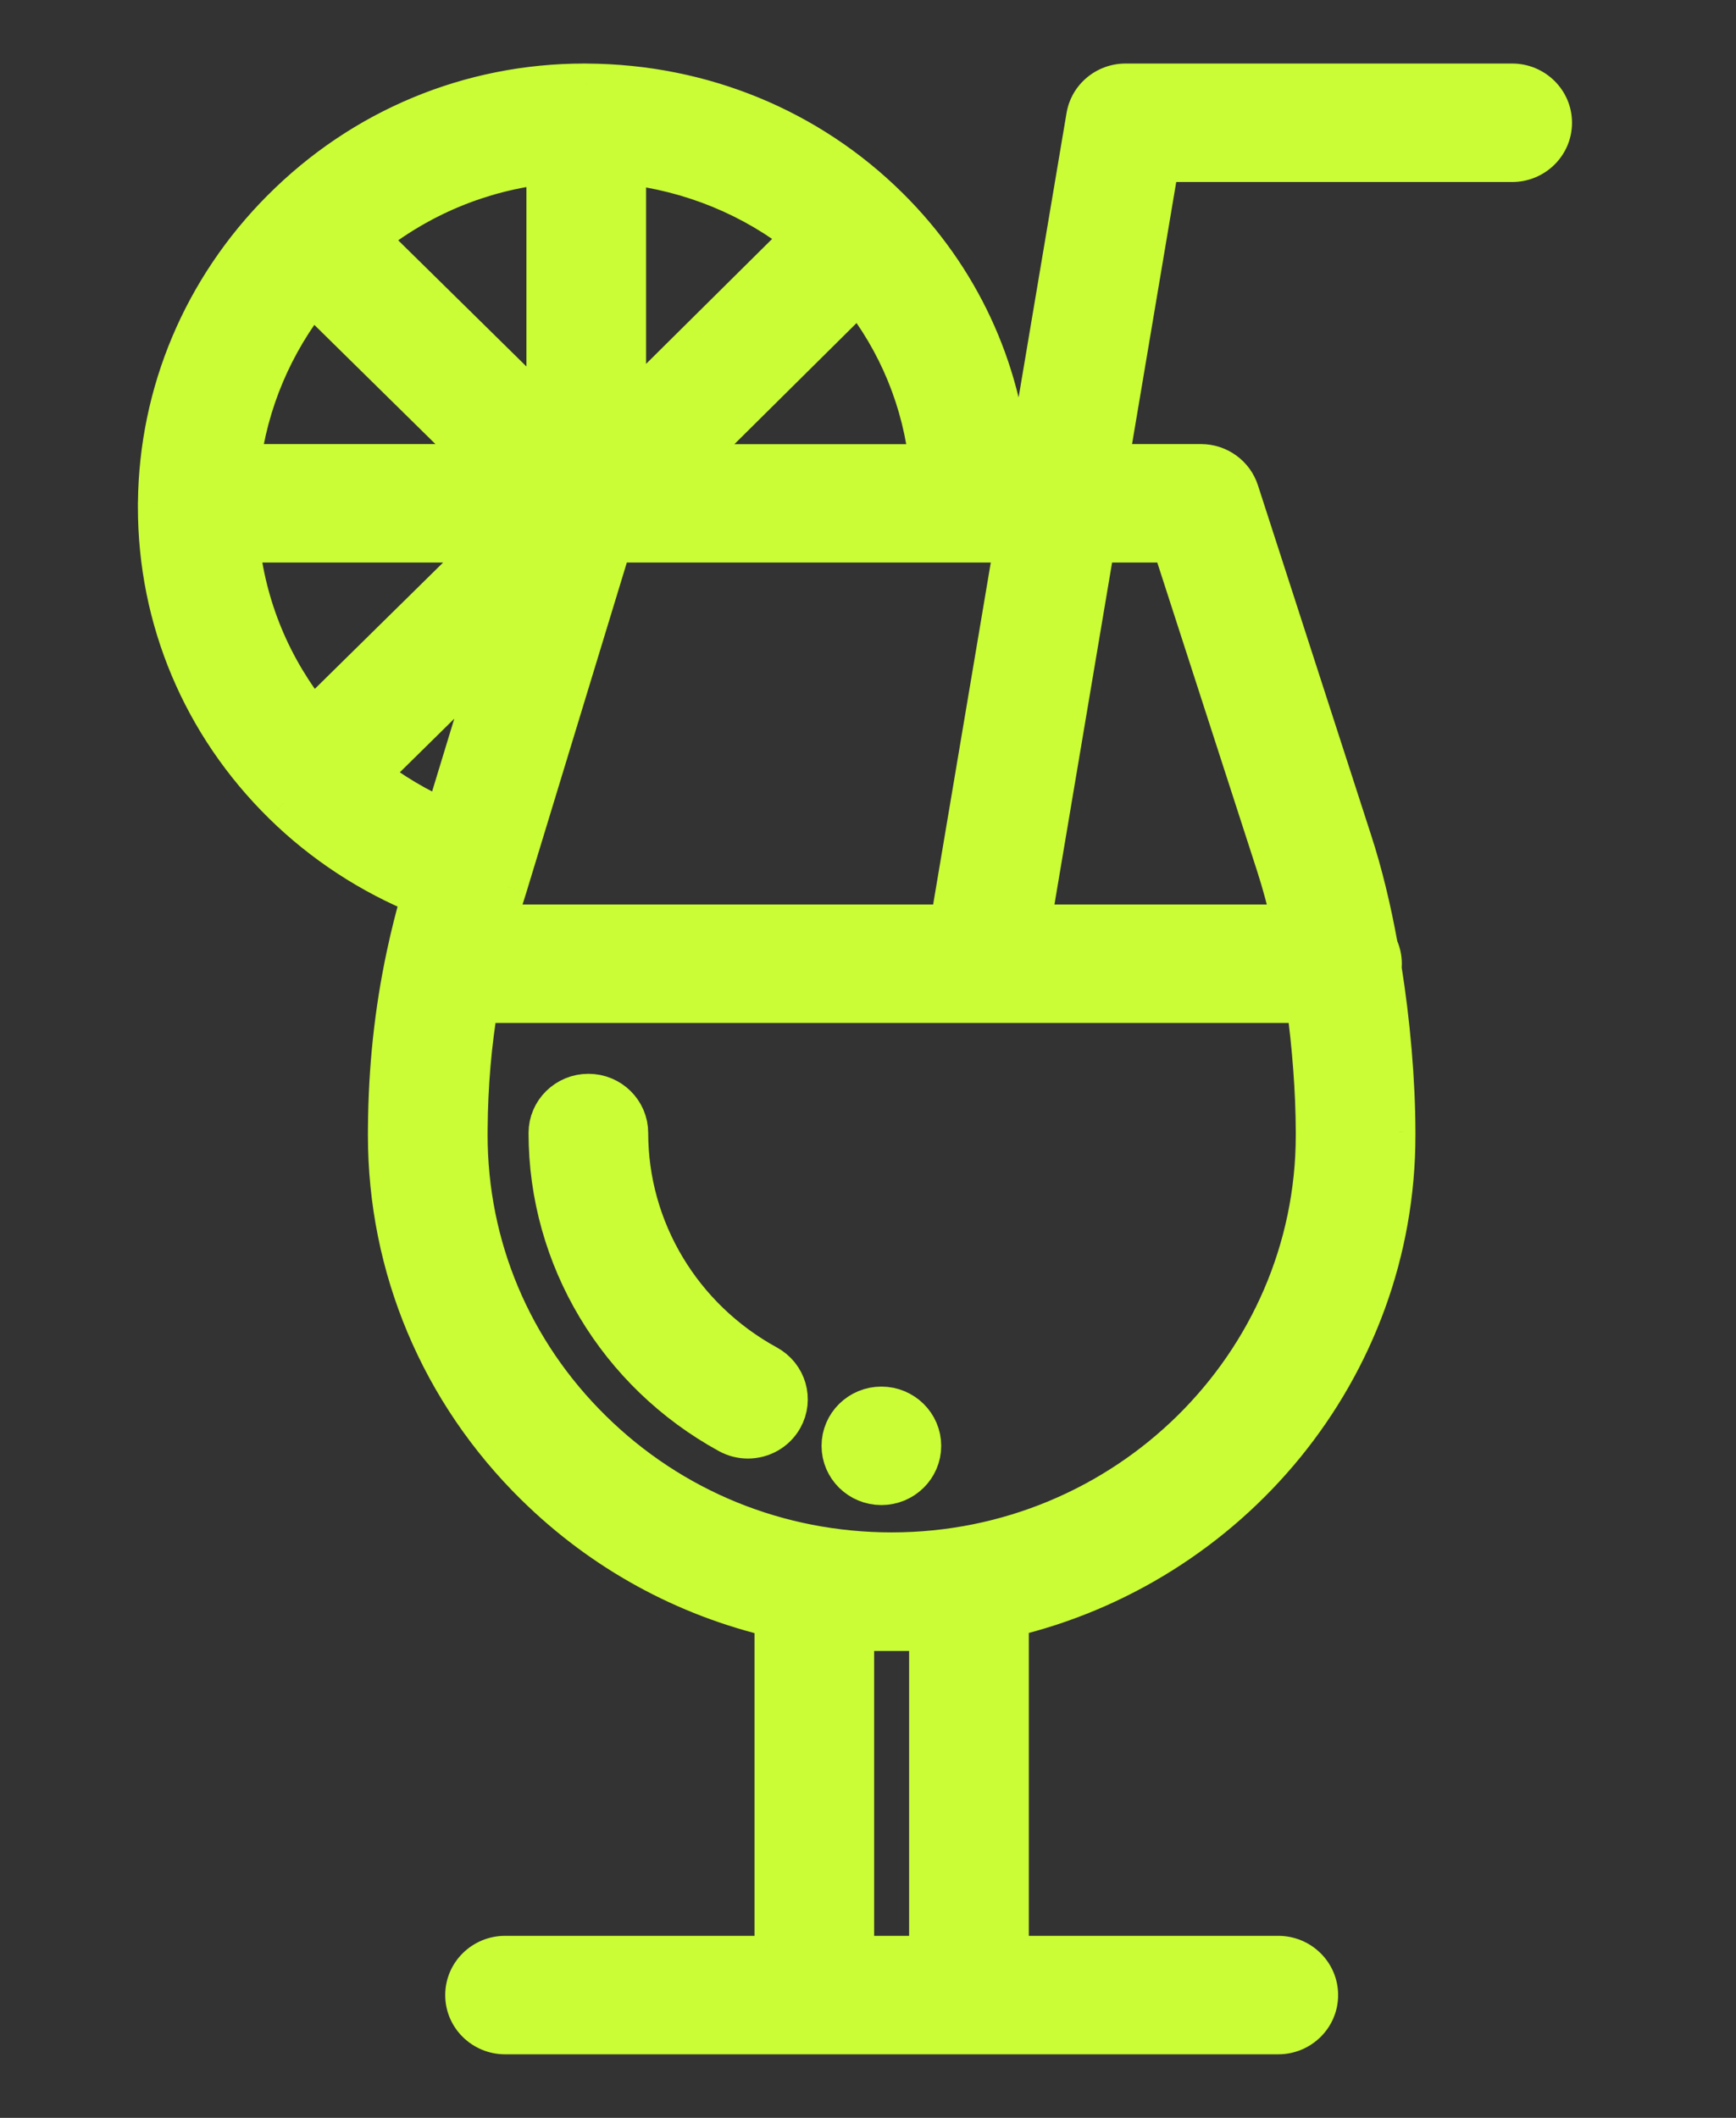 <svg width="41" height="50" viewBox="0 0 41 50" fill="none" xmlns="http://www.w3.org/2000/svg">
<rect x="0" y="0" width="41" height="50" fill="#333333" stroke="none"/>
<path fill-rule="evenodd" clip-rule="evenodd" d="M20.816 33.236C20.312 33.236 19.903 33.639 19.903 34.135C19.903 34.631 20.312 35.033 20.816 35.033C21.32 35.033 21.729 34.631 21.729 34.135C21.729 33.639 21.32 33.236 20.816 33.236Z" fill="#CAFD35" stroke="#CAFD35"/>
<path fill-rule="evenodd" clip-rule="evenodd" d="M18.108 32.251C16.073 31.139 14.809 29.031 14.809 26.749C14.809 26.253 14.401 25.851 13.896 25.851C13.392 25.851 12.983 26.253 12.983 26.749C12.983 29.683 14.607 32.393 17.221 33.822C17.362 33.899 17.514 33.935 17.664 33.935C17.985 33.935 18.296 33.768 18.463 33.473C18.708 33.039 18.549 32.492 18.108 32.251Z" fill="#CAFD35" stroke="#CAFD35"/>
<path fill-rule="evenodd" clip-rule="evenodd" d="M35.714 2H26.583C26.137 2 25.755 2.318 25.682 2.751L24.294 10.984H23.81C23.621 8.692 22.631 6.563 20.973 4.92C19.091 3.053 16.568 2.017 13.867 2.001L13.858 2.001L13.852 2.001L13.846 2.001L13.842 2.001C13.829 2 13.815 2 13.8 2C11.107 2 8.574 3.055 6.669 4.969C4.819 6.827 3.785 9.276 3.758 11.866L3.757 11.873L3.757 11.878L3.757 11.883L3.757 11.886L3.757 11.89C3.757 11.917 3.757 11.945 3.757 11.973C3.757 14.612 4.801 17.094 6.698 18.961L6.698 18.961C7.638 19.886 8.765 20.622 9.988 21.117C9.847 21.603 9.726 22.08 9.625 22.558C9.343 23.887 9.201 25.219 9.19 26.625C9.189 26.682 9.189 26.74 9.189 26.797V26.797C9.189 29.917 10.424 32.85 12.666 35.055C14.247 36.611 16.196 37.674 18.32 38.165V46.203H11.928C11.424 46.203 11.015 46.605 11.015 47.102C11.015 47.598 11.424 48 11.928 48H30.19C30.694 48 31.103 47.598 31.103 47.102C31.103 46.605 30.694 46.203 30.19 46.203H23.798V38.162C29.027 36.942 32.929 32.31 32.929 26.797V26.729C32.925 25.514 32.809 24.15 32.602 22.859C32.606 22.824 32.608 22.789 32.608 22.754C32.608 22.615 32.576 22.485 32.519 22.368C32.355 21.459 32.151 20.623 31.911 19.881L29.234 11.61C29.113 11.238 28.761 10.984 28.364 10.984H26.145L27.357 3.797H35.714C36.218 3.797 36.627 3.395 36.627 2.898C36.627 2.402 36.218 2 35.714 2ZM21.977 10.986H16.13L20.287 6.866C21.24 8.053 21.824 9.472 21.977 10.986ZM19.003 5.584C17.788 4.619 16.326 4.021 14.759 3.848V9.789L19.003 5.584ZM14.434 12.781H23.991L22.461 21.855H11.675C11.757 21.556 11.847 21.253 11.947 20.942L11.952 20.927L14.434 12.781ZM12.933 9.846V3.841C11.357 4.006 9.877 4.621 8.641 5.623L12.933 9.846ZM7.365 6.91L11.505 10.984H5.645C5.828 9.495 6.419 8.093 7.365 6.91ZM11.722 12.781H5.623C5.779 14.338 6.386 15.8 7.38 17.019L11.556 12.91C11.607 12.859 11.663 12.817 11.722 12.781ZM8.672 18.291L11.781 15.231L10.515 19.387C9.857 19.103 9.235 18.734 8.672 18.291ZM20.145 46.203H21.971V38.477H20.145V46.203ZM31.103 26.73V26.795H31.103C31.103 32.244 26.597 36.678 21.059 36.678C18.376 36.678 15.854 35.65 13.957 33.783C12.06 31.917 11.016 29.435 11.016 26.795C11.016 26.748 11.016 26.7 11.017 26.644C11.024 25.609 11.11 24.624 11.275 23.651H23.233L23.236 23.651L23.239 23.651H30.875C31.019 24.695 31.1 25.765 31.103 26.73ZM30.17 20.427L27.696 12.781H25.842L24.312 21.855H30.554C30.44 21.342 30.31 20.858 30.17 20.427Z" fill="#CAFD35"/>
<path d="M25.682 2.751L25.189 2.668L25.189 2.668L25.682 2.751ZM24.294 10.984V11.484H24.717L24.787 11.068L24.294 10.984ZM23.81 10.984L23.312 11.025L23.35 11.484H23.81V10.984ZM20.973 4.92L20.621 5.275L20.621 5.275L20.973 4.92ZM13.867 2.001L13.86 2.501L13.864 2.501L13.867 2.001ZM13.858 2.001L13.865 1.501L13.862 1.501L13.858 2.001ZM13.852 2.001L13.83 2.5L13.839 2.501L13.848 2.501L13.852 2.001ZM13.846 2.001L13.867 1.501L13.843 1.5L13.819 1.501L13.846 2.001ZM13.842 2.001L13.829 2.501L13.849 2.501L13.869 2.5L13.842 2.001ZM6.669 4.969L7.023 5.322L7.024 5.322L6.669 4.969ZM3.758 11.866L4.258 11.873L4.258 11.871L3.758 11.866ZM3.757 11.873L4.257 11.9L4.257 11.89L4.257 11.88L3.757 11.873ZM3.757 11.878L3.258 11.851L3.258 11.851L3.757 11.878ZM3.757 11.883L3.258 11.856L3.256 11.883L3.258 11.909L3.757 11.883ZM3.757 11.886L3.258 11.913L3.258 11.913L3.757 11.886ZM3.757 11.89L4.257 11.896L4.258 11.88L4.257 11.863L3.757 11.89ZM6.698 18.961L7.052 18.608L7.049 18.604L6.698 18.961ZM6.698 18.961L6.344 19.314L6.348 19.317L6.698 18.961ZM9.988 21.117L10.468 21.255L10.593 20.822L10.175 20.653L9.988 21.117ZM9.625 22.558L10.114 22.662L10.114 22.662L9.625 22.558ZM9.19 26.625L9.69 26.633L9.69 26.628L9.19 26.625ZM12.666 35.055L13.017 34.699L13.017 34.699L12.666 35.055ZM18.32 38.165H18.82V37.767L18.433 37.678L18.32 38.165ZM18.32 46.203V46.703H18.82V46.203H18.32ZM23.798 46.203H23.298V46.703H23.798V46.203ZM23.798 38.162L23.685 37.675L23.298 37.765V38.162H23.798ZM32.929 26.729H33.429L33.429 26.727L32.929 26.729ZM32.602 22.859L32.105 22.799L32.097 22.869L32.108 22.938L32.602 22.859ZM32.519 22.368L32.027 22.456L32.039 22.524L32.069 22.586L32.519 22.368ZM31.911 19.881L31.435 20.035L31.435 20.035L31.911 19.881ZM29.234 11.61L28.758 11.764L28.758 11.764L29.234 11.61ZM26.145 10.984L25.652 10.901L25.554 11.484H26.145V10.984ZM27.357 3.797V3.297H26.934L26.864 3.714L27.357 3.797ZM16.13 10.986L15.778 10.63L14.915 11.486H16.13V10.986ZM21.977 10.986V11.486H22.53L22.474 10.935L21.977 10.986ZM20.287 6.866L20.677 6.553L20.329 6.12L19.935 6.511L20.287 6.866ZM14.759 3.848L14.814 3.351L14.259 3.29V3.848H14.759ZM19.003 5.584L19.354 5.94L19.754 5.543L19.314 5.193L19.003 5.584ZM14.759 9.789H14.259V10.988L15.111 10.144L14.759 9.789ZM23.991 12.781L24.485 12.864L24.583 12.281H23.991V12.781ZM14.434 12.781V12.281H14.064L13.956 12.636L14.434 12.781ZM22.461 21.855V22.355H22.884L22.954 21.939L22.461 21.855ZM11.675 21.855L11.192 21.723L11.019 22.355H11.675V21.855ZM11.947 20.942L12.423 21.096L12.424 21.092L11.947 20.942ZM11.952 20.927L12.429 21.076L12.43 21.072L11.952 20.927ZM12.933 3.841H13.433V3.286L12.881 3.344L12.933 3.841ZM12.933 9.846L12.582 10.203L13.433 11.04V9.846H12.933ZM8.641 5.623L8.326 5.235L7.892 5.587L8.291 5.98L8.641 5.623ZM11.505 10.984V11.484H12.726L11.855 10.627L11.505 10.984ZM7.365 6.91L7.716 6.554L7.321 6.165L6.975 6.598L7.365 6.91ZM5.645 10.984L5.149 10.923L5.08 11.484H5.645V10.984ZM5.623 12.781V12.281H5.07L5.125 12.831L5.623 12.781ZM11.722 12.781L11.982 13.208L13.505 12.281H11.722V12.781ZM7.38 17.019L6.993 17.335L7.34 17.76L7.731 17.375L7.38 17.019ZM11.556 12.91L11.205 12.553L11.205 12.553L11.556 12.91ZM11.781 15.231L12.259 15.377L11.43 14.874L11.781 15.231ZM8.672 18.291L8.321 17.935L7.916 18.333L8.363 18.684L8.672 18.291ZM10.515 19.387L10.317 19.846L10.83 20.067L10.993 19.532L10.515 19.387ZM21.971 46.203V46.703H22.471V46.203H21.971ZM20.145 46.203H19.645V46.703H20.145V46.203ZM21.971 38.477H22.471V37.977H21.971V38.477ZM20.145 38.477V37.977H19.645V38.477H20.145ZM31.103 26.795V27.295H31.603V26.795H31.103ZM31.103 26.73H31.603L31.603 26.728L31.103 26.73ZM31.103 26.795V26.295H30.603V26.795H31.103ZM13.957 33.783L14.308 33.426L14.308 33.426L13.957 33.783ZM11.017 26.644L11.517 26.652L11.517 26.648L11.017 26.644ZM11.275 23.651V23.151H10.853L10.782 23.567L11.275 23.651ZM23.233 23.651L23.247 23.151H23.233V23.651ZM23.236 23.651L23.223 24.15L23.237 24.151L23.251 24.15L23.236 23.651ZM23.239 23.651V23.151H23.232L23.224 23.151L23.239 23.651ZM30.875 23.651L31.37 23.582L31.311 23.151H30.875V23.651ZM27.696 12.781L28.171 12.627L28.059 12.281H27.696V12.781ZM30.17 20.427L29.695 20.581L29.695 20.581L30.17 20.427ZM25.842 12.781V12.281H25.419L25.349 12.698L25.842 12.781ZM24.312 21.855L23.819 21.772L23.72 22.355H24.312V21.855ZM30.554 21.855V22.355H31.178L31.042 21.747L30.554 21.855ZM26.583 2.5H35.714V1.5H26.583V2.5ZM26.175 2.835C26.207 2.647 26.375 2.5 26.583 2.5V1.5C25.898 1.5 25.304 1.988 25.189 2.668L26.175 2.835ZM24.787 11.068L26.175 2.834L25.189 2.668L23.801 10.901L24.787 11.068ZM23.81 11.484H24.294V10.484H23.81V11.484ZM20.621 5.275C22.195 6.834 23.133 8.853 23.312 11.025L24.308 10.943C24.11 8.532 23.067 6.291 21.325 4.565L20.621 5.275ZM13.864 2.501C16.437 2.516 18.834 3.502 20.621 5.275L21.325 4.565C19.348 2.604 16.699 1.518 13.87 1.501L13.864 2.501ZM13.851 2.501L13.86 2.501L13.874 1.501L13.865 1.501L13.851 2.501ZM13.848 2.501L13.854 2.501L13.862 1.501L13.856 1.501L13.848 2.501ZM13.824 2.5L13.83 2.5L13.874 1.501L13.867 1.501L13.824 2.5ZM13.869 2.5L13.872 2.5L13.819 1.501L13.816 1.501L13.869 2.5ZM13.8 2.5C13.807 2.5 13.815 2.5 13.829 2.501L13.855 1.501C13.842 1.501 13.822 1.5 13.8 1.5V2.5ZM7.024 5.322C8.835 3.501 11.24 2.5 13.8 2.5V1.5C10.973 1.5 8.313 2.608 6.315 4.617L7.024 5.322ZM4.258 11.871C4.284 9.413 5.264 7.089 7.023 5.322L6.315 4.616C4.374 6.565 3.286 9.139 3.258 11.861L4.258 11.871ZM4.257 11.88L4.258 11.873L3.258 11.859L3.258 11.866L4.257 11.88ZM4.256 11.905L4.257 11.9L3.258 11.846L3.258 11.851L4.256 11.905ZM4.256 11.91L4.256 11.905L3.258 11.851L3.258 11.856L4.256 11.91ZM4.256 11.86L4.256 11.856L3.258 11.909L3.258 11.913L4.256 11.86ZM4.257 11.863L4.256 11.86L3.258 11.913L3.258 11.916L4.257 11.863ZM4.257 11.973C4.257 11.949 4.257 11.925 4.257 11.896L3.257 11.883C3.257 11.91 3.257 11.941 3.257 11.973H4.257ZM7.049 18.604C5.247 16.831 4.257 14.477 4.257 11.973H3.257C3.257 14.748 4.356 17.357 6.348 19.317L7.049 18.604ZM7.052 18.608L7.052 18.608L6.344 19.314L6.344 19.314L7.052 18.608ZM10.175 20.653C9.012 20.183 7.942 19.483 7.049 18.605L6.348 19.317C7.335 20.289 8.517 21.061 9.8 21.58L10.175 20.653ZM10.114 22.662C10.213 22.197 10.331 21.732 10.468 21.255L9.507 20.978C9.364 21.475 9.24 21.963 9.136 22.455L10.114 22.662ZM9.69 26.628C9.7 25.256 9.839 23.956 10.114 22.662L9.136 22.454C8.846 23.817 8.701 25.183 8.69 26.621L9.69 26.628ZM9.689 26.797C9.689 26.739 9.689 26.685 9.69 26.633L8.69 26.616C8.689 26.678 8.689 26.741 8.689 26.797H9.689ZM9.689 26.797V26.797H8.689V26.797H9.689ZM13.017 34.699C10.869 32.587 9.689 29.782 9.689 26.797H8.689C8.689 30.052 9.979 33.114 12.315 35.412L13.017 34.699ZM18.433 37.678C16.398 37.207 14.531 36.19 13.017 34.699L12.315 35.411C13.962 37.033 15.994 38.14 18.207 38.652L18.433 37.678ZM18.82 46.203V38.165H17.82V46.203H18.82ZM11.928 46.703H18.32V45.703H11.928V46.703ZM11.515 47.102C11.515 46.889 11.693 46.703 11.928 46.703V45.703C11.156 45.703 10.515 46.322 10.515 47.102H11.515ZM11.928 47.5C11.693 47.5 11.515 47.314 11.515 47.102H10.515C10.515 47.881 11.156 48.5 11.928 48.5V47.5ZM30.19 47.5H11.928V48.5H30.19V47.5ZM30.603 47.102C30.603 47.314 30.425 47.5 30.19 47.5V48.5C30.962 48.5 31.603 47.881 31.603 47.102H30.603ZM30.19 46.703C30.425 46.703 30.603 46.889 30.603 47.102H31.603C31.603 46.322 30.962 45.703 30.19 45.703V46.703ZM23.798 46.703H30.19V45.703H23.798V46.703ZM23.298 38.162V46.203H24.298V38.162H23.298ZM32.429 26.797C32.429 32.066 28.698 36.505 23.685 37.675L23.912 38.649C29.356 37.379 33.429 32.553 33.429 26.797H32.429ZM32.429 26.729V26.797H33.429V26.729H32.429ZM32.108 22.938C32.311 24.206 32.425 25.544 32.429 26.73L33.429 26.727C33.425 25.484 33.306 24.094 33.095 22.779L32.108 22.938ZM32.108 22.754C32.108 22.765 32.108 22.779 32.105 22.799L33.098 22.918C33.104 22.869 33.108 22.814 33.108 22.754H32.108ZM32.069 22.586C32.095 22.639 32.108 22.695 32.108 22.754H33.108C33.108 22.535 33.056 22.33 32.969 22.149L32.069 22.586ZM31.435 20.035C31.667 20.752 31.866 21.566 32.027 22.456L33.011 22.279C32.844 21.352 32.635 20.494 32.386 19.727L31.435 20.035ZM28.758 11.764L31.435 20.035L32.386 19.727L29.709 11.456L28.758 11.764ZM28.364 11.484C28.549 11.484 28.705 11.602 28.758 11.764L29.709 11.456C29.52 10.873 28.974 10.484 28.364 10.484V11.484ZM26.145 11.484H28.364V10.484H26.145V11.484ZM26.864 3.714L25.652 10.901L26.638 11.068L27.85 3.88L26.864 3.714ZM35.714 3.297H27.357V4.297H35.714V3.297ZM36.127 2.898C36.127 3.111 35.949 3.297 35.714 3.297V4.297C36.486 4.297 37.127 3.678 37.127 2.898H36.127ZM35.714 2.5C35.949 2.5 36.127 2.686 36.127 2.898H37.127C37.127 2.119 36.486 1.5 35.714 1.5V2.5ZM16.13 11.486H21.977V10.486H16.13V11.486ZM19.935 6.511L15.778 10.63L16.482 11.341L20.639 7.221L19.935 6.511ZM22.474 10.935C22.311 9.325 21.69 7.815 20.677 6.553L19.897 7.179C20.79 8.291 21.336 9.619 21.479 11.036L22.474 10.935ZM14.705 4.345C16.179 4.508 17.552 5.07 18.691 5.976L19.314 5.193C18.024 4.168 16.473 3.535 14.814 3.351L14.705 4.345ZM15.259 9.789V3.848H14.259V9.789H15.259ZM18.651 5.229L14.408 9.434L15.111 10.144L19.354 5.94L18.651 5.229ZM23.991 12.281H14.434V13.281H23.991V12.281ZM22.954 21.939L24.485 12.864L23.498 12.698L21.968 21.772L22.954 21.939ZM11.675 22.355H22.461V21.355H11.675V22.355ZM11.471 20.788C11.368 21.107 11.276 21.417 11.192 21.723L12.157 21.988C12.237 21.695 12.325 21.399 12.423 21.096L11.471 20.788ZM11.475 20.777L11.47 20.793L12.424 21.092L12.429 21.076L11.475 20.777ZM13.956 12.636L11.474 20.781L12.43 21.072L14.912 12.927L13.956 12.636ZM12.433 3.841V9.846H13.433V3.841H12.433ZM8.956 6.012C10.117 5.07 11.506 4.493 12.985 4.338L12.881 3.344C11.208 3.519 9.637 4.172 8.326 5.235L8.956 6.012ZM13.284 9.49L8.992 5.267L8.291 5.98L12.582 10.203L13.284 9.49ZM11.855 10.627L7.716 6.554L7.014 7.267L11.154 11.34L11.855 10.627ZM5.645 11.484H11.505V10.484H5.645V11.484ZM6.975 6.598C5.972 7.852 5.343 9.342 5.149 10.923L6.142 11.044C6.312 9.649 6.867 8.334 7.756 7.222L6.975 6.598ZM5.623 13.281H11.722V12.281H5.623V13.281ZM7.768 16.703C6.835 15.559 6.267 14.19 6.12 12.731L5.125 12.831C5.291 14.487 5.938 16.04 6.993 17.335L7.768 16.703ZM11.205 12.553L7.029 16.663L7.731 17.375L11.906 13.266L11.205 12.553ZM11.462 12.354C11.374 12.408 11.287 12.473 11.205 12.553L11.906 13.266C11.927 13.246 11.952 13.227 11.982 13.208L11.462 12.354ZM11.43 14.874L8.321 17.935L9.023 18.647L12.132 15.587L11.43 14.874ZM10.993 19.532L12.259 15.377L11.303 15.085L10.036 19.241L10.993 19.532ZM8.363 18.684C8.96 19.154 9.619 19.546 10.317 19.846L10.712 18.927C10.094 18.661 9.51 18.314 8.981 17.898L8.363 18.684ZM21.971 45.703H20.145V46.703H21.971V45.703ZM21.471 38.477V46.203H22.471V38.477H21.471ZM20.145 38.977H21.971V37.977H20.145V38.977ZM20.645 46.203V38.477H19.645V46.203H20.645ZM31.603 26.795V26.73H30.603V26.795H31.603ZM31.103 27.295H31.103V26.295H31.103V27.295ZM21.059 37.178C26.866 37.178 31.603 32.528 31.603 26.795H30.603C30.603 31.961 26.329 36.178 21.059 36.178V37.178ZM13.607 34.139C15.598 36.099 18.246 37.178 21.059 37.178V36.178C18.506 36.178 16.11 35.201 14.308 33.426L13.607 34.139ZM10.516 26.795C10.516 29.571 11.615 32.18 13.607 34.139L14.308 33.426C12.506 31.654 11.516 29.3 11.516 26.795H10.516ZM10.517 26.636C10.516 26.696 10.516 26.748 10.516 26.795H11.516C11.516 26.748 11.516 26.704 11.517 26.652L10.517 26.636ZM10.782 23.567C10.613 24.567 10.524 25.58 10.517 26.641L11.517 26.648C11.524 25.639 11.608 24.68 11.768 23.734L10.782 23.567ZM23.233 23.151H11.275V24.151H23.233V23.151ZM23.25 23.151L23.247 23.151L23.219 24.15L23.223 24.15L23.25 23.151ZM23.224 23.151L23.221 23.151L23.251 24.15L23.254 24.15L23.224 23.151ZM30.875 23.151H23.239V24.151H30.875V23.151ZM31.603 26.728C31.6 25.738 31.517 24.646 31.37 23.582L30.38 23.719C30.521 24.744 30.6 25.792 30.603 26.731L31.603 26.728ZM27.22 12.935L29.695 20.581L30.646 20.273L28.171 12.627L27.22 12.935ZM25.842 13.281H27.696V12.281H25.842V13.281ZM24.805 21.939L26.335 12.864L25.349 12.698L23.819 21.772L24.805 21.939ZM30.554 21.355H24.312V22.355H30.554V21.355ZM29.695 20.581C29.829 20.995 29.954 21.463 30.066 21.964L31.042 21.747C30.925 21.221 30.791 20.722 30.646 20.273L29.695 20.581Z" fill="#CAFD35"/>
</svg>
